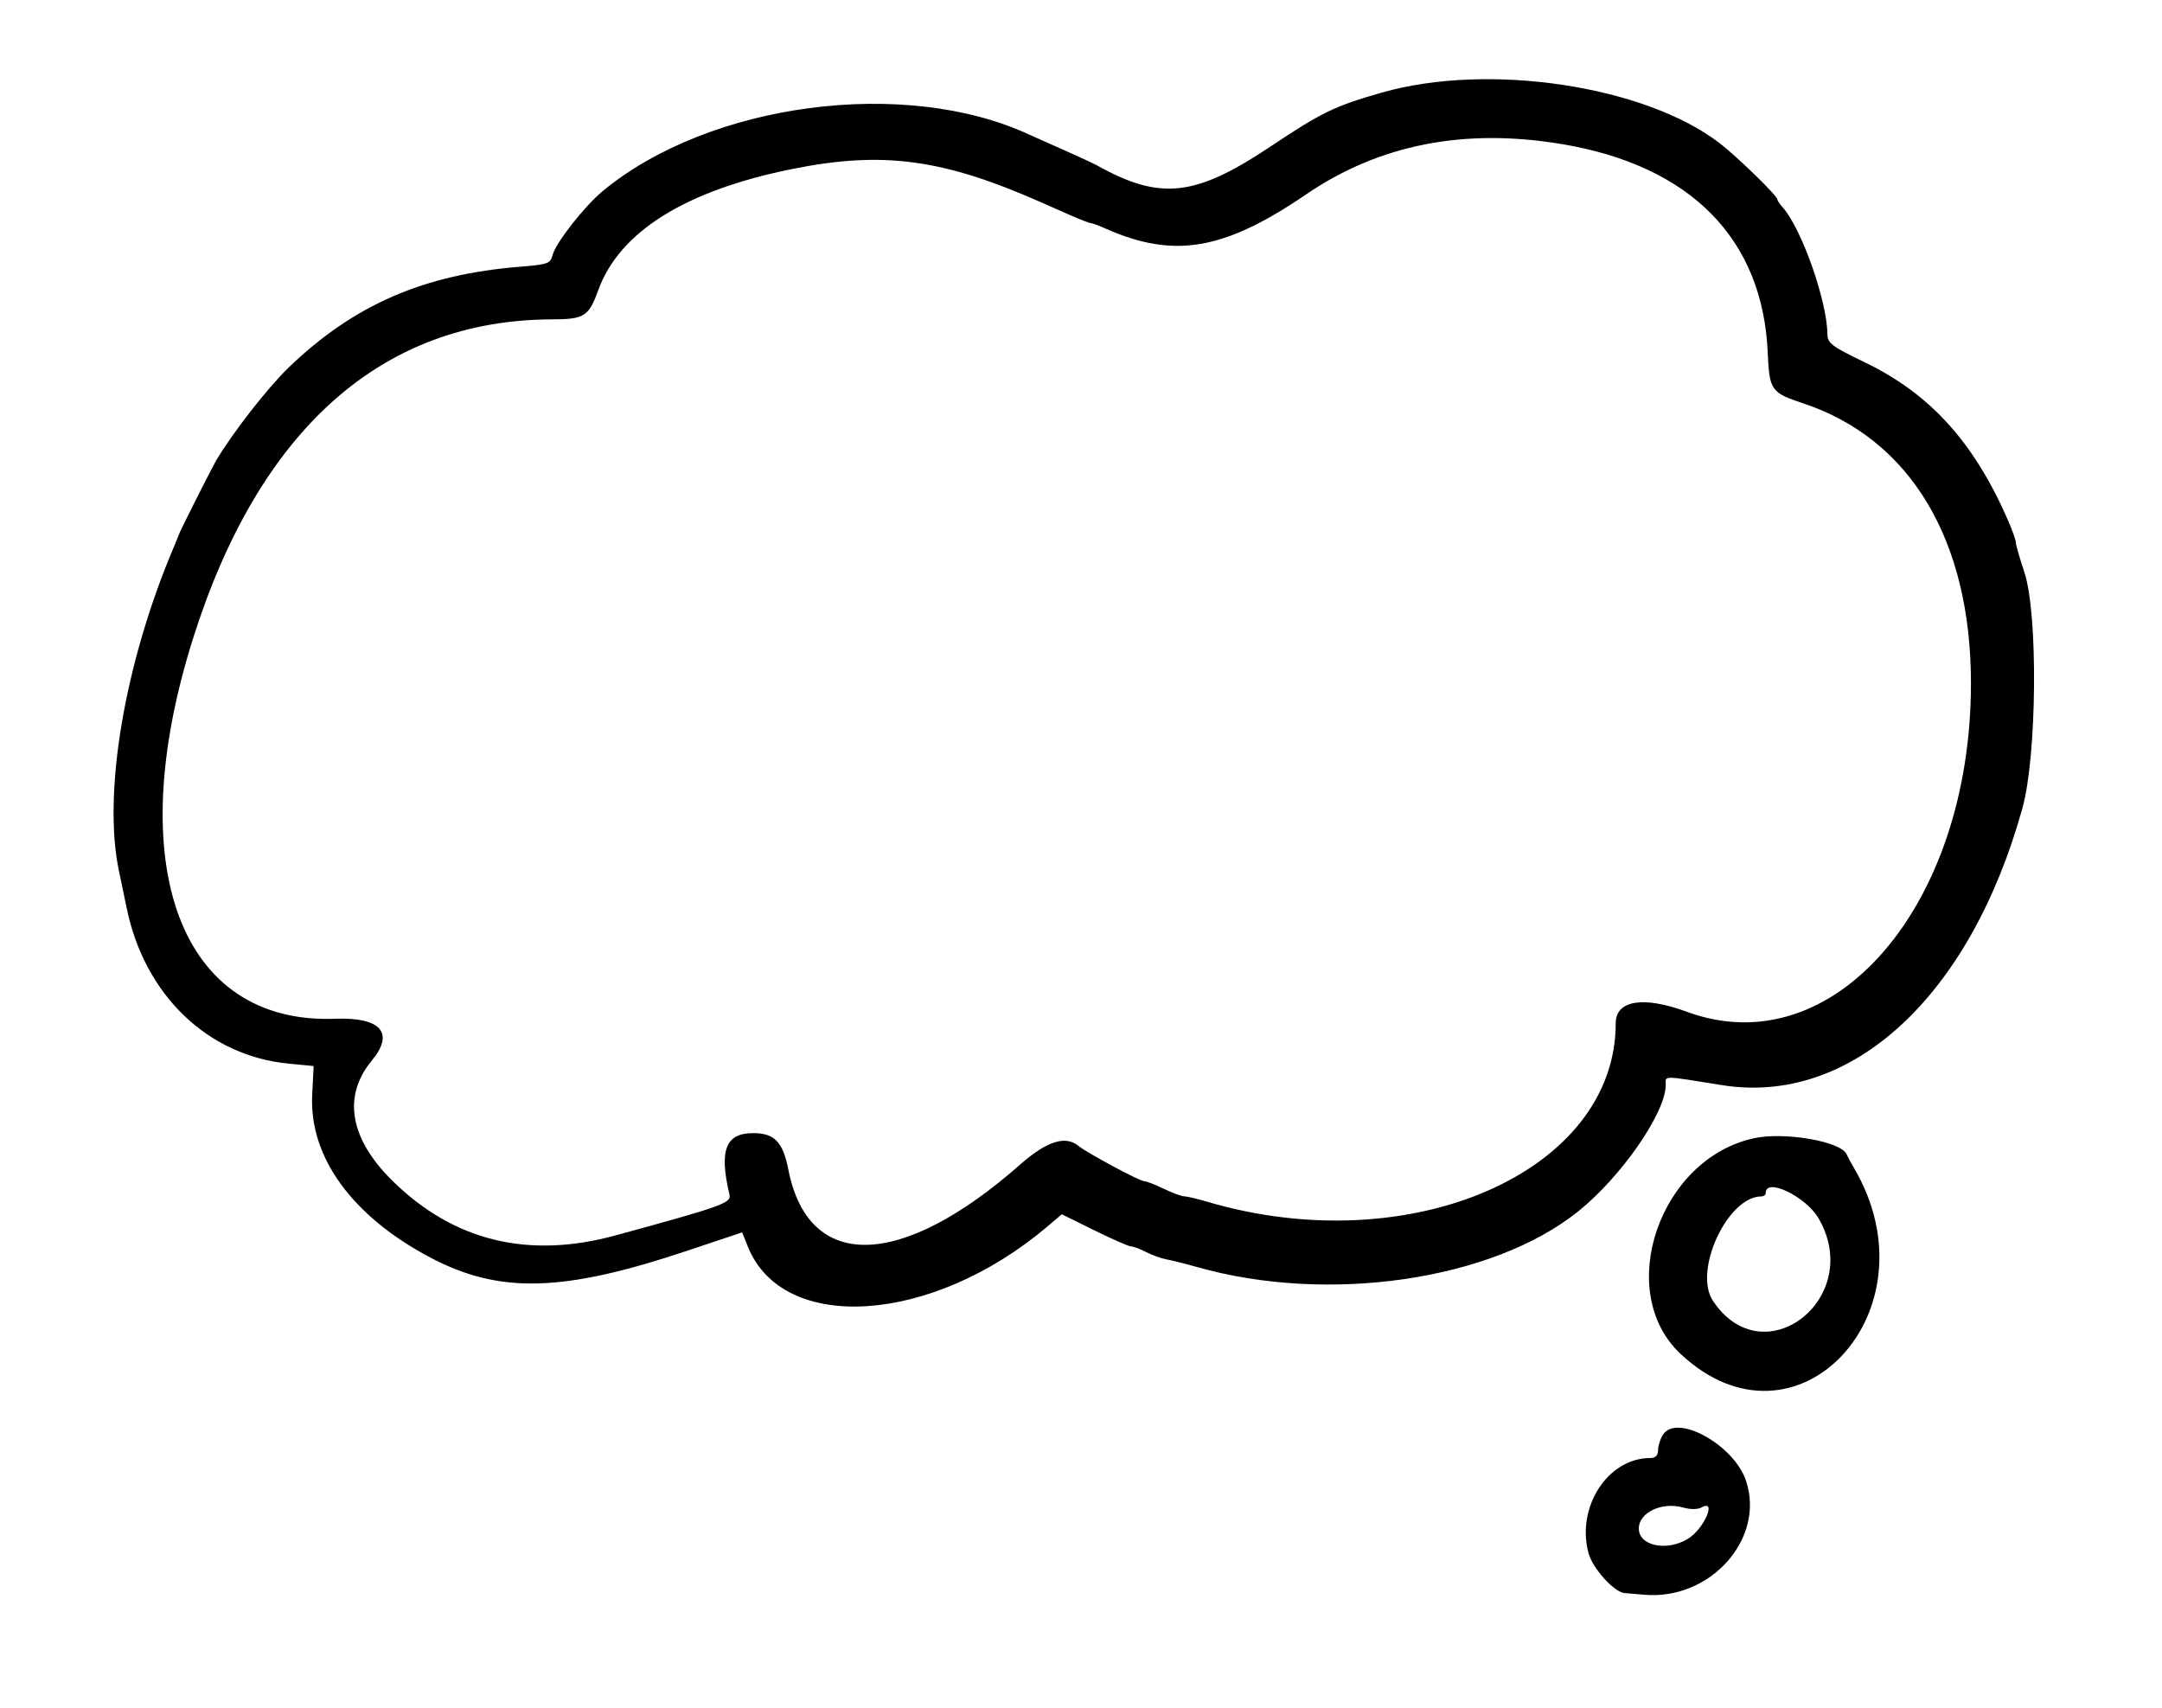 <svg id="svg" version="1.1" xmlns="http://www.w3.org/2000/svg" xmlns:xlink="http://www.w3.org/1999/xlink" width="400" height="316.014" viewBox="0, 0, 400,316.014"><g id="svgg"><path id="path0" d="M255.651 17.132 C 246.885 19.640,244.598 20.750,234.984 27.160 C 221.107 36.412,214.663 37.111,203.012 30.627 C 202.334 30.249,199.537 28.952,196.797 27.744 C 194.057 26.536,191.174 25.251,190.391 24.889 C 167.375 14.245,131.294 19.022,111.534 35.329 C 108.149 38.123,102.795 44.957,102.231 47.204 C 101.842 48.753,101.335 48.935,96.277 49.341 C 78.407 50.776,65.535 56.363,53.489 67.911 C 49.659 71.584,43.181 79.865,40.077 85.057 C 39.207 86.513,33.267 98.292,33.081 98.932 C 33.024 99.128,32.570 100.249,32.072 101.423 C 23.016 122.803,18.964 146.908,22.023 161.210 C 22.358 162.776,22.989 165.803,23.425 167.938 C 26.720 184.074,38.416 195.332,53.393 196.782 L 58.031 197.231 57.761 202.574 C 57.181 214.060,65.177 225.056,79.651 232.678 C 92.430 239.407,104.176 239.090,127.170 231.394 L 137.309 228.001 138.355 230.615 C 144.854 246.857,172.437 245.019,193.777 226.922 L 196.450 224.655 202.480 227.630 C 205.796 229.266,208.853 230.605,209.272 230.605 C 209.692 230.605,210.937 231.071,212.039 231.641 C 213.141 232.211,214.851 232.824,215.838 233.003 C 216.825 233.182,219.350 233.816,221.450 234.412 C 245.748 241.308,276.056 236.890,291.976 224.130 C 299.968 217.725,308.185 205.858,308.185 200.722 C 308.185 198.959,307.303 198.955,318.618 200.765 C 342.562 204.596,364.545 184.303,374.189 149.466 C 376.870 139.782,377.084 113.525,374.544 105.901 C 373.670 103.275,372.954 100.775,372.954 100.346 C 372.954 99.917,372.297 98.062,371.494 96.224 C 365.184 81.785,357.112 72.883,345.034 67.047 C 338.844 64.056,338.109 63.499,338.095 61.790 C 338.042 55.681,333.305 42.260,329.831 38.378 C 329.278 37.760,328.826 37.085,328.826 36.878 C 328.826 36.218,321.468 29.047,318.208 26.529 C 304.367 15.839,275.388 11.486,255.651 17.132 M288.968 26.659 C 312.795 30.642,326.160 44.202,327.060 65.308 C 327.353 72.175,327.697 72.668,333.529 74.594 C 353.394 81.156,364.634 99.840,364.654 126.335 C 364.684 167.643,339.174 197.183,312.100 187.192 C 304.048 184.221,298.932 185.047,298.932 189.318 C 298.932 216.825,260.938 233.424,223.354 222.337 C 221.519 221.795,219.597 221.341,219.083 221.328 C 218.570 221.315,216.868 220.685,215.302 219.929 C 213.737 219.172,212.100 218.543,211.664 218.529 C 210.799 218.503,201.045 213.262,199.546 212.018 C 197.133 210.016,193.667 211.117,188.754 215.446 C 166.661 234.912,149.573 235.292,145.857 216.400 C 144.847 211.269,143.284 209.641,139.369 209.641 C 134.230 209.641,133.013 212.794,134.969 221.037 C 135.332 222.566,133.584 223.189,113.879 228.565 C 97.709 232.976,83.928 229.604,72.619 218.470 C 64.687 210.660,63.338 202.803,68.797 196.209 C 73.041 191.082,70.474 188.168,61.990 188.483 C 33.347 189.546,22.409 160.276,35.708 118.149 C 47.948 79.379,70.694 59.167,102.177 59.087 C 108.087 59.072,108.932 58.540,110.665 53.737 C 114.582 42.878,126.788 35.247,146.619 31.259 C 163.308 27.903,174.410 29.386,192.527 37.388 C 193.701 37.907,196.166 38.995,198.004 39.806 C 199.842 40.617,201.555 41.281,201.811 41.281 C 202.067 41.281,203.285 41.729,204.519 42.277 C 217.193 47.904,226.452 46.332,241.637 35.973 C 255.180 26.734,270.905 23.639,288.968 26.659 M324.555 210.578 C 307.013 214.330,298.608 238.926,310.920 250.480 C 332.402 270.638,358.609 242.453,342.966 216.014 C 342.503 215.231,341.903 214.110,341.633 213.523 C 340.548 211.163,330.179 209.374,324.555 210.578 M336.455 225.399 C 345.038 240.144,326.266 254.780,316.904 240.642 C 313.238 235.105,319.633 221.352,325.874 221.352 C 326.323 221.352,326.690 221.056,326.690 220.693 C 326.690 217.794,334.110 221.370,336.455 225.399 M307.645 265.471 C 307.159 266.248,306.762 267.530,306.762 268.318 C 306.762 269.284,306.290 269.751,305.315 269.751 C 297.478 269.751,291.598 278.808,293.895 287.341 C 294.657 290.171,298.621 294.570,300.559 294.736 C 301.034 294.777,302.705 294.918,304.270 295.050 C 316.470 296.077,326.621 284.661,323.033 273.950 C 320.799 267.281,310.171 261.425,307.645 265.471 M311.452 278.920 C 312.760 279.295,314.121 279.281,314.829 278.885 C 317.707 277.274,315.259 282.888,312.295 284.695 C 308.363 287.092,303.203 286.014,303.203 282.793 C 303.203 279.819,307.520 277.792,311.452 278.920 " stroke="none" fill="#000000" fill-rule="evenodd"></path></g></svg>